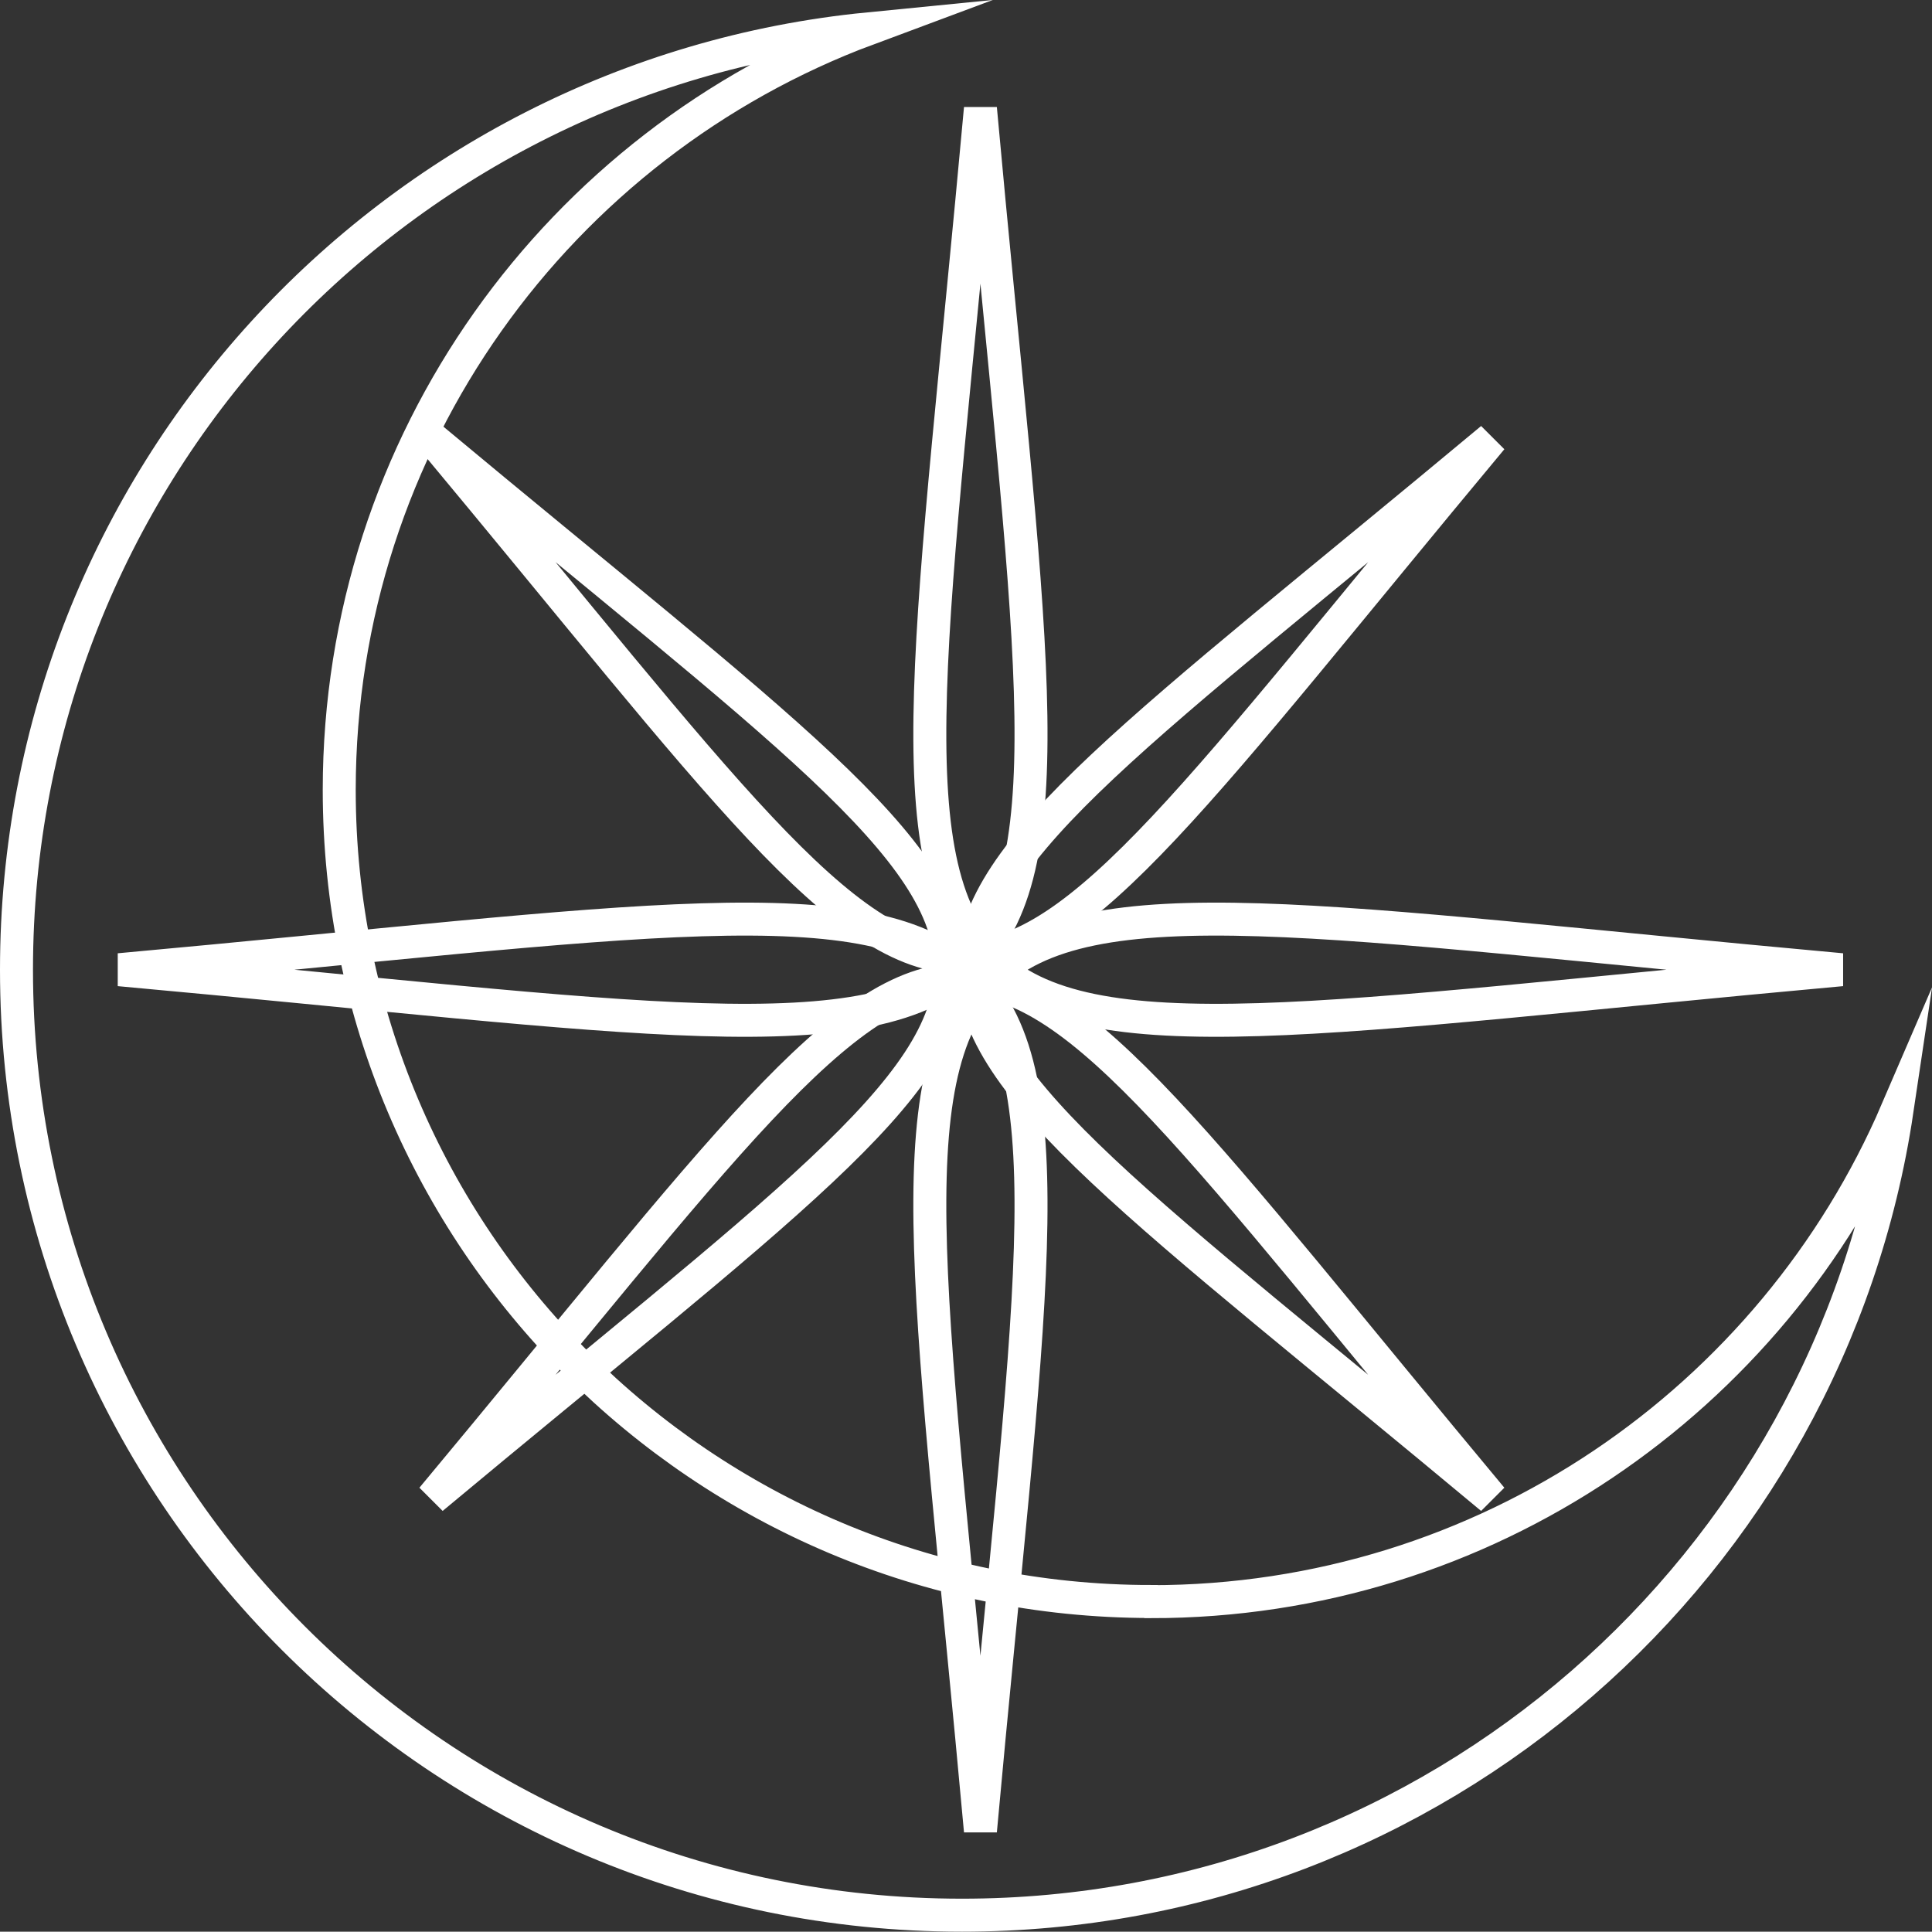 <?xml version="1.0" encoding="UTF-8"?><svg id="Layer_2" xmlns="http://www.w3.org/2000/svg" viewBox="0 0 117.15 117.13"><rect x="0" y="0" width="117.15" height="117.13" fill="#333333" stroke="none"/><defs><style>.cls-1{fill:none;stroke:#fff;stroke-miterlimit:10;stroke-width:2px;}</style></defs><g id="icon-tarot"><path class="cls-1" d="M69.79,97.11c-27.18,0-49.22-22.04-49.22-49.22C20.58,26.75,33.91,8.72,52.63,1.75,23.64,4.61,1,29.06,1,58.8c0,31.66,25.67,57.33,57.33,57.33,28.76,0,52.58-21.18,56.7-48.8-7.54,17.52-24.95,29.79-45.23,29.79Z"/><path class="cls-1" d="M111.67,58.8c-62.5-5.68-57.9-10.28-52.22,52.22,5.68-62.5,10.28-57.9-52.22-52.22,62.5,5.68,57.9,10.28,52.22-52.22-5.68,62.5-10.28,57.9,52.22,52.22Z"/><path class="cls-1" d="M90.45,90.85c-34.96-41.94-29.3-41.94-64.25,0,41.94-34.96,41.94-29.3,0-64.25,34.96,41.94,29.3,41.94,64.25,0-41.94,34.96-41.94,29.3,0,64.25Z"/></g></svg>